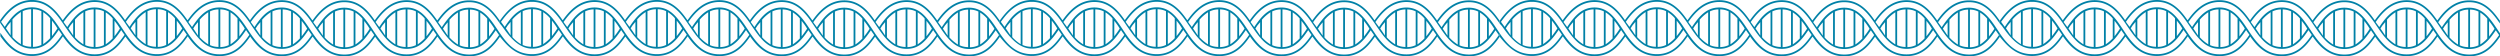 <svg xmlns="http://www.w3.org/2000/svg" width="965.316" height="21.757" viewBox="0 0 965.316 21.757">
  <g id="Grupo_678" data-name="Grupo 678" transform="translate(-17403 11661)">
    <path id="Trazado_24490" data-name="Trazado 24490" d="M32.6,116.93l.189.284-.2.278c-2.456,3.494-5.558,7.22-11.315,7.22-6.168,0-9.6-3.781-12.505-8.03v1.309c2.923,3.676,6.516,7.422,12.448,7.422,5.77,0,9.061-3.551,11.519-7.024l.4-.559.422.617c2.38,3.273,5.873,7.03,11.806,7.03,5.77,0,9.061-3.551,11.519-7.025l.382-.54.343.471c2.38,3.273,5.873,7.03,11.806,7.03,5.77,0,9.061-3.551,11.519-7.024l.395-.559.422.617c2.38,3.273,5.873,7.03,11.805,7.03,5.77,0,9.061-3.551,11.519-7.025l.392-.554.376.567c2.38,3.272,5.873,7.029,11.806,7.029,5.77,0,9.061-3.551,11.519-7.024l.4-.558.422.616c2.38,3.273,5.873,7.03,11.805,7.03,5.77,0,9.061-3.551,11.519-7.024l.383-.541.343.472c2.38,3.272,5.873,7.029,11.805,7.029,5.77,0,9.061-3.551,11.519-7.024l.395-.558.422.616c2.38,3.273,5.873,7.03,11.806,7.03,5.77,0,9.061-3.551,11.519-7.024l.4-.559-.014-1.3c-.3-.438-.589-.878-.88-1.316-2.932-4.415-5.7-8.586-11.02-8.586-4.5,0-7.312,2.783-10.158,6.961l-.4.59-.415-.581c-.139-.195-.264-.362-.389-.529s-.259-.345-.4-.545l-.208-.291.21-.29c2.505-3.465,6.106-7.441,11.764-7.441,5.71,0,8.944,3.979,11.859,8.225l-.011-1.071-.386-.548c-2.547-3.612-5.9-7.306-11.462-7.306-5.849,0-9.473,3.909-11.977,7.314l-.333.453-.37-.525c-2.547-3.612-5.9-7.3-11.462-7.3-5.848,0-9.472,3.908-11.976,7.313l-.333.452-.279-.4c-2.546-3.612-5.9-7.306-11.462-7.306-5.848,0-9.472,3.909-11.976,7.314l-.333.453-.37-.525c-2.547-3.612-5.9-7.3-11.462-7.3-5.849,0-9.473,3.908-11.977,7.313l-.325.442-.329-.467c-2.547-3.613-5.9-7.306-11.462-7.306-5.848,0-9.472,3.909-11.976,7.314l-.333.453-.371-.525c-2.546-3.613-5.9-7.306-11.461-7.306-5.849,0-9.473,3.909-11.977,7.314l-.332.452-.279-.4c-2.547-3.613-5.9-7.306-11.462-7.306-5.849,0-9.473,3.909-11.977,7.314l-.333.453-.37-.525c-2.547-3.613-5.9-7.306-11.462-7.306-5.848,0-9.543,3.952-12.511,8.042v1c.333.474.7.743,1.029,1.22,2.379,3.3,6,8.525,11.539,8.525,4.4,0,7.015-2.534,9.819-6.622l.416-.608.409.613c.109.163.218.313.327.462S32.48,116.754,32.6,116.93Zm-3.682-5.174.9,1.195a18.706,18.706,0,0,1,1.046,1.568l.162.271-.175.262c-.336.5-.684,1.027-1.033,1.492l-.9,1.2Zm-3.391-3.271.791.575a11.555,11.555,0,0,1,1.773,1.652l.128.142v7.689l-.146.145a14.753,14.753,0,0,1-1.755,1.577l-.791.575Zm-3.956-1.137.531.035a7.438,7.438,0,0,1,2.419.6l.307.128v13.041l-.307.128a7.436,7.436,0,0,1-2.419.6l-.531.036Zm-3.957.766.307-.128a7.945,7.945,0,0,1,2.417-.6l.533-.037v14.521l-.533-.038a7.842,7.842,0,0,1-2.417-.546l-.307-.128ZM13.655,111.3l.133-.144A16.219,16.219,0,0,1,16.124,109l.788-.563v12.449l-.788-.563a15.53,15.53,0,0,1-2.337-2.045l-.132-.144Zm-2.531,3.417.184-.276c.062-.092.123-.188.186-.287a7.913,7.913,0,0,1,.581-.83l.881-1.056v5.167l-.913-1.368c-.111-.167-.237-.348-.362-.529s-.258-.373-.373-.545Zm170.59,2.864-.912-1.369c-.112-.167-.237-.348-.363-.529s-.257-.372-.372-.544l-.184-.277.184-.276c.061-.092.123-.188.185-.286a7.867,7.867,0,0,1,.582-.83l.88-1.057Zm3.957,3.449-.788-.563a15.426,15.426,0,0,1-2.337-2.045l-.132-.143v-6.834l.133-.143a16.115,16.115,0,0,1,2.336-2.158l.788-.562Zm3.956.98-.534-.038a7.835,7.835,0,0,1-2.416-.546l-.307-.128V108.259l.307-.128a7.918,7.918,0,0,1,2.417-.6l.533-.038Zm3.956-.712-.306.128a7.436,7.436,0,0,1-2.419.6l-.532.036V107.493l.532.036a7.436,7.436,0,0,1,2.419.6l.306.128Zm3.392-2.612-.146.146a14.823,14.823,0,0,1-1.755,1.576l-.791.575V108.63l.791.575a11.554,11.554,0,0,1,1.773,1.652l.128.142Zm2.8-3.753-.175.262c-.337.505-.685,1.027-1.034,1.492l-.9,1.2V111.9l.9,1.195a18.226,18.226,0,0,1,1.046,1.568Zm-22.055,1.655v0q-.438-.65-.868-1.3c-2.932-4.415-5.7-8.586-11.021-8.586-4.5,0-7.312,2.783-10.157,6.961l-.4.59-.415-.581c-.139-.195-.265-.362-.39-.529s-.258-.344-.4-.545l-.208-.291.21-.29c2.505-3.465,6.106-7.441,11.764-7.441s8.884,3.907,11.778,8.108v0c.333.474.679,1.009,1.006,1.485,3.024,4.4,5.881,8.554,11.414,8.554,4.395,0,7.016-2.534,9.819-6.622l.417-.608.409.613c.108.163.218.313.326.463s.235.322.352.5l.189.284-.2.279c-2.456,3.493-5.559,7.219-11.316,7.219C183.866,124.857,180.627,120.838,177.724,116.59Zm-21.8-2.066c.062-.092.123-.188.186-.286a7.811,7.811,0,0,1,.581-.83l.881-1.057v5.168l-.913-1.369c-.111-.167-.237-.348-.362-.529s-.258-.372-.372-.544l-.185-.277Zm2.48-3.284a16.225,16.225,0,0,1,2.336-2.158l.788-.562v12.448l-.788-.563a15.474,15.474,0,0,1-2.337-2.045l-.132-.143v-6.834Zm4.13-3.173a7.948,7.948,0,0,1,2.417-.6l.533-.038v14.521l-.533-.038a7.813,7.813,0,0,1-2.417-.546l-.306-.128V108.195Zm4.181-.6a7.436,7.436,0,0,1,2.419.6l.307.128v13.041l-.307.128a7.436,7.436,0,0,1-2.419.6l-.531.036V107.429Zm4.216,1.676a11.471,11.471,0,0,1,1.773,1.653l.128.141v7.689l-.146.146a14.657,14.657,0,0,1-1.755,1.576l-.791.575V108.566Zm3.5,3.891a18.568,18.568,0,0,1,1.046,1.569l.162.27-.175.262c-.336.5-.684,1.027-1.033,1.492l-.9,1.2v-5.984Zm-20.743,3.641c-.3-.438-.589-.878-.88-1.316-2.932-4.415-5.7-8.586-11.021-8.586-4.5,0-7.311,2.783-10.157,6.961l-.4.59-.415-.581c-.139-.195-.264-.362-.39-.529s-.258-.345-.4-.545l-.208-.291.209-.29c2.505-3.465,6.106-7.441,11.764-7.441,5.69,0,8.92,3.951,11.827,8.179.29.423.582.876.866,1.289,3.024,4.4,5.88,8.554,11.414,8.554,4.4,0,7.015-2.534,9.819-6.622l.416-.608.409.613c.109.163.218.313.327.463s.234.322.351.5l.189.284-.2.279c-2.456,3.493-5.558,7.22-11.315,7.22-6.1,0-9.329-3.927-12.206-8.119Zm-21.81-2.085c.061-.092.122-.188.185-.286a7.707,7.707,0,0,1,.581-.83l.881-1.057v5.168l-.913-1.369c-.111-.167-.237-.348-.362-.529s-.258-.372-.372-.544l-.184-.277Zm2.479-3.284a16.176,16.176,0,0,1,2.337-2.158l.787-.562v12.448l-.787-.563a15.434,15.434,0,0,1-2.338-2.045l-.132-.143v-6.834Zm4.13-3.173a7.918,7.918,0,0,1,2.417-.6l.533-.038v14.521l-.533-.038a7.848,7.848,0,0,1-2.417-.546l-.306-.128V108.259Zm4.181-.6a7.436,7.436,0,0,1,2.419.6l.307.128V121.3l-.307.128a7.436,7.436,0,0,1-2.419.6l-.531.036V107.493Zm4.216,1.676a11.509,11.509,0,0,1,1.773,1.652l.128.142v7.689l-.146.146a14.744,14.744,0,0,1-1.755,1.576l-.791.575V108.63Zm3.5,3.891a18.46,18.46,0,0,1,1.046,1.568l.162.271-.175.262c-.336.505-.684,1.027-1.033,1.492l-.9,1.2V111.9Zm-20.846,3.494v0q-.438-.65-.869-1.3c-2.932-4.415-5.7-8.586-11.02-8.586-4.5,0-7.312,2.783-10.158,6.961l-.4.59-.415-.581c-.139-.195-.264-.362-.389-.529s-.259-.344-.4-.545l-.208-.291.21-.29c2.505-3.465,6.106-7.441,11.764-7.441s8.883,3.907,11.777,8.108v0c.334.474.679,1.009,1.007,1.485,3.024,4.4,5.88,8.554,11.414,8.554,4.4,0,7.015-2.534,9.819-6.622l.417-.608.408.613c.109.163.218.313.327.463s.234.322.352.5l.188.284-.2.279c-2.456,3.493-5.558,7.219-11.315,7.219C135.675,124.857,132.436,120.838,129.533,116.59Zm-21.8-2.066c.061-.092.123-.188.185-.286a7.824,7.824,0,0,1,.582-.83l.88-1.057v5.168l-.912-1.369c-.112-.167-.237-.348-.363-.529s-.257-.372-.372-.544l-.184-.277Zm2.48-3.284a16.172,16.172,0,0,1,2.336-2.158l.788-.562v12.448l-.788-.563a15.426,15.426,0,0,1-2.337-2.045l-.132-.143v-6.834Zm4.13-3.173a7.94,7.94,0,0,1,2.416-.6l.534-.038v14.521l-.534-.038a7.807,7.807,0,0,1-2.416-.546l-.307-.128V108.195Zm4.181-.6a7.436,7.436,0,0,1,2.419.6l.306.128v13.041l-.306.128a7.436,7.436,0,0,1-2.419.6l-.532.036V107.429Zm4.216,1.676a11.516,11.516,0,0,1,1.773,1.653l.127.141v7.689l-.145.146a14.735,14.735,0,0,1-1.755,1.576l-.791.575V108.566Zm3.5,3.891a18.1,18.1,0,0,1,1.046,1.569l.163.27-.175.262c-.337.5-.685,1.027-1.034,1.492l-.9,1.2v-5.984Zm-20.846,3.494v0c-.276-.413-.547-.844-.819-1.255-2.932-4.416-5.7-8.586-11.021-8.586-4.5,0-7.312,2.783-10.157,6.96l-.4.59-.415-.581c-.139-.195-.265-.361-.39-.528s-.258-.345-.4-.545l-.208-.292.21-.29c2.5-3.464,6.106-7.441,11.764-7.441,5.711,0,8.944,3.98,11.859,8.226h0c.295.433.585.9.876,1.325,3.024,4.4,5.881,8.554,11.414,8.554,4.4,0,7.016-2.534,9.819-6.622l.417-.608.409.613c.108.163.217.313.326.463s.235.322.352.5l.189.284-.2.279c-2.456,3.493-5.559,7.22-11.316,7.22C111.533,124.794,108.294,120.774,105.391,116.526Zm-21.75-2.019c.062-.092.123-.188.186-.287a7.912,7.912,0,0,1,.581-.83l.881-1.056V117.5l-.913-1.368c-.111-.167-.237-.348-.362-.529s-.258-.373-.372-.545l-.185-.276Zm2.48-3.285a16.218,16.218,0,0,1,2.336-2.157l.788-.563v12.449l-.788-.563a15.48,15.48,0,0,1-2.337-2.046l-.132-.143v-6.833Zm4.13-3.172a7.916,7.916,0,0,1,2.417-.6l.533-.038v14.522l-.533-.038a7.813,7.813,0,0,1-2.417-.547l-.306-.127V108.177Zm4.181-.6a7.439,7.439,0,0,1,2.419.6l.307.127v13.042l-.307.127a7.438,7.438,0,0,1-2.419.6l-.531.035V107.412Zm4.216,1.677a11.508,11.508,0,0,1,1.773,1.652l.128.142v7.688l-.146.146a14.753,14.753,0,0,1-1.755,1.577l-.791.575V108.549Zm3.5,3.891a18.7,18.7,0,0,1,1.046,1.568l.162.271-.175.262c-.336.505-.684,1.026-1.033,1.492l-.9,1.2V111.82ZM81.3,116.508v0q-.438-.648-.869-1.3c-2.932-4.415-5.7-8.586-11.02-8.586-4.5,0-7.312,2.783-10.158,6.96l-.4.59-.415-.581c-.139-.194-.264-.361-.389-.528s-.259-.345-.4-.545l-.208-.292.21-.29c2.505-3.464,6.106-7.44,11.764-7.44s8.883,3.906,11.777,8.107v0c.334.475.679,1.009,1.007,1.486,3.024,4.4,5.88,8.554,11.414,8.554,4.395,0,7.015-2.534,9.819-6.623l.416-.607.409.613c.109.163.218.313.327.462s.234.323.351.5l.189.283-.2.279c-2.456,3.493-5.558,7.22-11.315,7.22C87.44,124.776,84.2,120.757,81.3,116.508Zm-21.8-2.065c.061-.092.123-.188.185-.287a8.065,8.065,0,0,1,.581-.83l.881-1.056v5.167l-.912-1.368c-.112-.167-.237-.348-.363-.529s-.258-.373-.372-.545l-.184-.276Zm2.48-3.285A16.167,16.167,0,0,1,64.316,109l.787-.563v12.449l-.787-.563a15.432,15.432,0,0,1-2.337-2.045l-.132-.144V111.3Zm4.129-3.172a7.953,7.953,0,0,1,2.417-.6l.534-.037v14.521l-.534-.038a7.848,7.848,0,0,1-2.417-.546l-.306-.128V108.114Zm4.181-.6a7.444,7.444,0,0,1,2.42.6l.306.128v13.041l-.306.128a7.441,7.441,0,0,1-2.42.6l-.531.036V107.348Zm4.217,1.677a11.507,11.507,0,0,1,1.772,1.652l.128.142v7.689l-.146.145a14.823,14.823,0,0,1-1.754,1.577l-.791.575V108.485Zm3.5,3.891a18.228,18.228,0,0,1,1.046,1.568l.162.271-.174.262c-.337.5-.685,1.027-1.034,1.492l-.9,1.2v-5.984Zm-20.743,3.64c-.3-.437-.589-.877-.88-1.315-2.932-4.416-5.7-8.586-11.02-8.586-4.5,0-7.312,2.783-10.158,6.96l-.4.59-.415-.581c-.139-.195-.264-.361-.389-.528s-.259-.345-.4-.545l-.208-.292.21-.29c2.505-3.464,6.106-7.441,11.764-7.441,5.689,0,8.92,3.951,11.827,8.179.29.424.581.877.865,1.29,3.024,4.4,5.88,8.554,11.414,8.554,4.395,0,7.016-2.534,9.819-6.622l.417-.608.408.613c.109.163.218.313.327.462s.235.323.352.5l.189.284-.2.278c-2.456,3.494-5.559,7.22-11.316,7.22-6.1,0-9.329-3.926-12.206-8.118Zm-21.81-2.084c.061-.092.123-.188.185-.287a7.927,7.927,0,0,1,.582-.83l.88-1.056V117.5l-.912-1.368c-.112-.167-.237-.348-.363-.529s-.257-.373-.372-.545l-.184-.276Zm2.48-3.285a16.166,16.166,0,0,1,2.336-2.157l.788-.563v12.449l-.788-.563a15.431,15.431,0,0,1-2.337-2.046L37.8,118.2v-6.833Zm4.13-3.172a7.909,7.909,0,0,1,2.416-.6l.534-.038v14.522l-.534-.038a7.807,7.807,0,0,1-2.416-.547l-.307-.127V108.177Zm4.181-.6a7.439,7.439,0,0,1,2.419.6l.306.127v13.042l-.306.127a7.438,7.438,0,0,1-2.419.6l-.532.035V107.412Zm4.216,1.677a11.554,11.554,0,0,1,1.773,1.652l.127.142v7.688l-.145.146a14.831,14.831,0,0,1-1.755,1.577l-.791.575V108.549Zm3.5,3.891A18.226,18.226,0,0,1,55,114.583l.163.271-.175.262c-.337.505-.685,1.026-1.034,1.492l-.9,1.2V111.82Zm-21.714,2.2c-2.932-4.415-5.7-8.586-11.021-8.586-4.5,0-7.312,2.783-10.157,6.96l-.4.59-.415-.581c-.139-.194-.265-.361-.39-.528s-.258-.345-.4-.545l-.208-.292.21-.29c2.5-3.464,6.106-7.44,11.764-7.44S30.1,108.406,33,112.607v0c.333.475.679,1.009,1.006,1.486,3.024,4.4,5.881,8.554,11.414,8.554,4.4,0,7.016-2.534,9.819-6.623l.417-.607.409.613c.108.163.217.313.326.462s.235.323.352.5l.189.283-.2.279c-2.456,3.493-5.559,7.22-11.316,7.22-6.167,0-9.406-4.019-12.309-8.268v0Q32.669,115.862,32.239,115.212Z" transform="translate(17973.313 -11764.8)" fill="#0081a7"/>
    <path id="Trazado_24489" data-name="Trazado 24489" d="M32.6,116.93l.189.284-.2.278c-2.456,3.494-5.558,7.22-11.315,7.22-6.168,0-9.6-3.777-12.507-8.026V118c2.923,3.676,6.518,7.415,12.45,7.415,5.77,0,9.061-3.551,11.519-7.024l.4-.559.422.617c2.38,3.273,5.873,7.03,11.806,7.03,5.77,0,9.061-3.551,11.519-7.025l.382-.54.343.471c2.38,3.273,5.873,7.03,11.806,7.03,5.77,0,9.061-3.551,11.519-7.024l.395-.559.422.617c2.38,3.273,5.873,7.03,11.805,7.03,5.77,0,9.061-3.551,11.519-7.025l.392-.554.376.567c2.38,3.272,5.873,7.029,11.806,7.029,5.77,0,9.061-3.551,11.519-7.024l.4-.558.422.616c2.38,3.273,5.873,7.03,11.805,7.03,5.77,0,9.061-3.551,11.519-7.024l.383-.541.343.472c2.38,3.272,5.873,7.029,11.805,7.029,5.77,0,9.061-3.551,11.519-7.024l.395-.558.422.616c2.38,3.273,5.873,7.03,11.806,7.03,5.77,0,9.061-3.551,11.519-7.024l.4-.559-.014-1.3c-.3-.438-.589-.878-.88-1.316-2.932-4.415-5.7-8.586-11.02-8.586-4.5,0-7.312,2.783-10.158,6.961l-.4.59-.415-.581c-.139-.195-.264-.362-.389-.529s-.259-.345-.4-.545l-.208-.291.21-.29c2.505-3.465,6.106-7.441,11.764-7.441,5.71,0,8.944,3.979,11.859,8.225l-.011-1.071-.386-.548c-2.547-3.612-5.9-7.306-11.462-7.306-5.849,0-9.473,3.909-11.977,7.314l-.333.453-.37-.525c-2.547-3.612-5.9-7.3-11.462-7.3-5.848,0-9.472,3.908-11.976,7.313l-.333.452-.279-.4c-2.546-3.612-5.9-7.306-11.462-7.306-5.848,0-9.472,3.909-11.976,7.314l-.333.453-.37-.525c-2.547-3.612-5.9-7.3-11.462-7.3-5.849,0-9.473,3.908-11.977,7.313l-.325.442-.329-.467c-2.547-3.613-5.9-7.306-11.462-7.306-5.848,0-9.472,3.909-11.976,7.314l-.333.453-.371-.525c-2.546-3.613-5.9-7.306-11.461-7.306-5.849,0-9.473,3.909-11.977,7.314l-.332.452-.279-.4c-2.547-3.613-5.9-7.306-11.462-7.306-5.849,0-9.473,3.909-11.977,7.314l-.333.453-.37-.525c-2.547-3.613-5.9-7.306-11.462-7.306-5.848,0-9.547,3.93-12.515,8.02v.991c.333.474.705.772,1.033,1.249,2.379,3.3,6,8.525,11.539,8.525,4.4,0,7.015-2.534,9.819-6.622l.416-.608.409.613c.109.163.218.313.327.462S32.48,116.754,32.6,116.93Zm-3.682-5.174.9,1.195a18.706,18.706,0,0,1,1.046,1.568l.162.271-.175.262c-.336.5-.684,1.027-1.033,1.492l-.9,1.2Zm-3.391-3.271.791.575a11.555,11.555,0,0,1,1.773,1.652l.128.142v7.689l-.146.145a14.753,14.753,0,0,1-1.755,1.577l-.791.575Zm-3.956-1.137.531.035a7.438,7.438,0,0,1,2.419.6l.307.128v13.041l-.307.128a7.436,7.436,0,0,1-2.419.6l-.531.036Zm-3.957.766.307-.128a7.945,7.945,0,0,1,2.417-.6l.533-.037v14.521l-.533-.038a7.842,7.842,0,0,1-2.417-.546l-.307-.128ZM13.655,111.3l.133-.144A16.219,16.219,0,0,1,16.124,109l.788-.563v12.449l-.788-.563a15.53,15.53,0,0,1-2.337-2.045l-.132-.144Zm-2.531,3.417.184-.276c.062-.092.123-.188.186-.287a7.913,7.913,0,0,1,.581-.83l.881-1.056v5.167l-.913-1.368c-.111-.167-.237-.348-.362-.529s-.258-.373-.373-.545Zm170.59,2.864-.912-1.369c-.112-.167-.237-.348-.363-.529s-.257-.372-.372-.544l-.184-.277.184-.276c.061-.092.123-.188.185-.286a7.867,7.867,0,0,1,.582-.83l.88-1.057Zm3.957,3.449-.788-.563a15.426,15.426,0,0,1-2.337-2.045l-.132-.143v-6.834l.133-.143a16.115,16.115,0,0,1,2.336-2.158l.788-.562Zm3.956.98-.534-.038a7.835,7.835,0,0,1-2.416-.546l-.307-.128V108.259l.307-.128a7.918,7.918,0,0,1,2.417-.6l.533-.038Zm3.956-.712-.306.128a7.436,7.436,0,0,1-2.419.6l-.532.036V107.493l.532.036a7.436,7.436,0,0,1,2.419.6l.306.128Zm3.392-2.612-.146.146a14.823,14.823,0,0,1-1.755,1.576l-.791.575V108.63l.791.575a11.554,11.554,0,0,1,1.773,1.652l.128.142Zm2.8-3.753-.175.262c-.337.505-.685,1.027-1.034,1.492l-.9,1.2V111.9l.9,1.195a18.226,18.226,0,0,1,1.046,1.568Zm-22.055,1.655v0q-.438-.65-.868-1.3c-2.932-4.415-5.7-8.586-11.021-8.586-4.5,0-7.312,2.783-10.157,6.961l-.4.59-.415-.581c-.139-.195-.265-.362-.39-.529s-.258-.344-.4-.545l-.208-.291.21-.29c2.505-3.465,6.106-7.441,11.764-7.441s8.884,3.907,11.778,8.108v0c.333.474.679,1.009,1.006,1.485,3.024,4.4,5.881,8.554,11.414,8.554,4.395,0,7.016-2.534,9.819-6.622l.417-.608.409.613c.108.163.218.313.326.463s.235.322.352.5l.189.284-.2.279c-2.456,3.493-5.559,7.219-11.316,7.219C183.866,124.857,180.627,120.838,177.724,116.59Zm-21.8-2.066c.062-.092.123-.188.186-.286a7.811,7.811,0,0,1,.581-.83l.881-1.057v5.168l-.913-1.369c-.111-.167-.237-.348-.362-.529s-.258-.372-.372-.544l-.185-.277Zm2.48-3.284a16.225,16.225,0,0,1,2.336-2.158l.788-.562v12.448l-.788-.563a15.474,15.474,0,0,1-2.337-2.045l-.132-.143v-6.834Zm4.13-3.173a7.948,7.948,0,0,1,2.417-.6l.533-.038v14.521l-.533-.038a7.813,7.813,0,0,1-2.417-.546l-.306-.128V108.195Zm4.181-.6a7.436,7.436,0,0,1,2.419.6l.307.128v13.041l-.307.128a7.436,7.436,0,0,1-2.419.6l-.531.036V107.429Zm4.216,1.676a11.471,11.471,0,0,1,1.773,1.653l.128.141v7.689l-.146.146a14.657,14.657,0,0,1-1.755,1.576l-.791.575V108.566Zm3.5,3.891a18.568,18.568,0,0,1,1.046,1.569l.162.27-.175.262c-.336.5-.684,1.027-1.033,1.492l-.9,1.2v-5.984Zm-20.743,3.641c-.3-.438-.589-.878-.88-1.316-2.932-4.415-5.7-8.586-11.021-8.586-4.5,0-7.311,2.783-10.157,6.961l-.4.59-.415-.581c-.139-.195-.264-.362-.39-.529s-.258-.345-.4-.545l-.208-.291.209-.29c2.505-3.465,6.106-7.441,11.764-7.441,5.69,0,8.92,3.951,11.827,8.179.29.423.582.876.866,1.289,3.024,4.4,5.88,8.554,11.414,8.554,4.4,0,7.015-2.534,9.819-6.622l.416-.608.409.613c.109.163.218.313.327.463s.234.322.351.5l.189.284-.2.279c-2.456,3.493-5.558,7.22-11.315,7.22-6.1,0-9.329-3.927-12.206-8.119Zm-21.81-2.085c.061-.092.122-.188.185-.286a7.707,7.707,0,0,1,.581-.83l.881-1.057v5.168l-.913-1.369c-.111-.167-.237-.348-.362-.529s-.258-.372-.372-.544l-.184-.277Zm2.479-3.284a16.176,16.176,0,0,1,2.337-2.158l.787-.562v12.448l-.787-.563a15.434,15.434,0,0,1-2.338-2.045l-.132-.143v-6.834Zm4.13-3.173a7.918,7.918,0,0,1,2.417-.6l.533-.038v14.521l-.533-.038a7.848,7.848,0,0,1-2.417-.546l-.306-.128V108.259Zm4.181-.6a7.436,7.436,0,0,1,2.419.6l.307.128V121.3l-.307.128a7.436,7.436,0,0,1-2.419.6l-.531.036V107.493Zm4.216,1.676a11.509,11.509,0,0,1,1.773,1.652l.128.142v7.689l-.146.146a14.744,14.744,0,0,1-1.755,1.576l-.791.575V108.63Zm3.5,3.891a18.46,18.46,0,0,1,1.046,1.568l.162.271-.175.262c-.336.505-.684,1.027-1.033,1.492l-.9,1.2V111.9Zm-20.846,3.494v0q-.438-.65-.869-1.3c-2.932-4.415-5.7-8.586-11.02-8.586-4.5,0-7.312,2.783-10.158,6.961l-.4.59-.415-.581c-.139-.195-.264-.362-.389-.529s-.259-.344-.4-.545l-.208-.291.21-.29c2.505-3.465,6.106-7.441,11.764-7.441s8.883,3.907,11.777,8.108v0c.334.474.679,1.009,1.007,1.485,3.024,4.4,5.88,8.554,11.414,8.554,4.4,0,7.015-2.534,9.819-6.622l.417-.608.408.613c.109.163.218.313.327.463s.234.322.352.5l.188.284-.2.279c-2.456,3.493-5.558,7.219-11.315,7.219C135.675,124.857,132.436,120.838,129.533,116.59Zm-21.8-2.066c.061-.092.123-.188.185-.286a7.824,7.824,0,0,1,.582-.83l.88-1.057v5.168l-.912-1.369c-.112-.167-.237-.348-.363-.529s-.257-.372-.372-.544l-.184-.277Zm2.48-3.284a16.172,16.172,0,0,1,2.336-2.158l.788-.562v12.448l-.788-.563a15.426,15.426,0,0,1-2.337-2.045l-.132-.143v-6.834Zm4.13-3.173a7.94,7.94,0,0,1,2.416-.6l.534-.038v14.521l-.534-.038a7.807,7.807,0,0,1-2.416-.546l-.307-.128V108.195Zm4.181-.6a7.436,7.436,0,0,1,2.419.6l.306.128v13.041l-.306.128a7.436,7.436,0,0,1-2.419.6l-.532.036V107.429Zm4.216,1.676a11.516,11.516,0,0,1,1.773,1.653l.127.141v7.689l-.145.146a14.735,14.735,0,0,1-1.755,1.576l-.791.575V108.566Zm3.5,3.891a18.1,18.1,0,0,1,1.046,1.569l.163.27-.175.262c-.337.5-.685,1.027-1.034,1.492l-.9,1.2v-5.984Zm-20.846,3.494v0c-.276-.413-.547-.844-.819-1.255-2.932-4.416-5.7-8.586-11.021-8.586-4.5,0-7.312,2.783-10.157,6.96l-.4.59-.415-.581c-.139-.195-.265-.361-.39-.528s-.258-.345-.4-.545l-.208-.292.21-.29c2.5-3.464,6.106-7.441,11.764-7.441,5.711,0,8.944,3.98,11.859,8.226h0c.295.433.585.9.876,1.325,3.024,4.4,5.881,8.554,11.414,8.554,4.4,0,7.016-2.534,9.819-6.622l.417-.608.409.613c.108.163.217.313.326.463s.235.322.352.5l.189.284-.2.279c-2.456,3.493-5.559,7.22-11.316,7.22C111.533,124.794,108.294,120.774,105.391,116.526Zm-21.75-2.019c.062-.092.123-.188.186-.287a7.912,7.912,0,0,1,.581-.83l.881-1.056V117.5l-.913-1.368c-.111-.167-.237-.348-.362-.529s-.258-.373-.372-.545l-.185-.276Zm2.48-3.285a16.218,16.218,0,0,1,2.336-2.157l.788-.563v12.449l-.788-.563a15.48,15.48,0,0,1-2.337-2.046l-.132-.143v-6.833Zm4.13-3.172a7.916,7.916,0,0,1,2.417-.6l.533-.038v14.522l-.533-.038a7.813,7.813,0,0,1-2.417-.547l-.306-.127V108.177Zm4.181-.6a7.439,7.439,0,0,1,2.419.6l.307.127v13.042l-.307.127a7.438,7.438,0,0,1-2.419.6l-.531.035V107.412Zm4.216,1.677a11.508,11.508,0,0,1,1.773,1.652l.128.142v7.688l-.146.146a14.753,14.753,0,0,1-1.755,1.577l-.791.575V108.549Zm3.5,3.891a18.7,18.7,0,0,1,1.046,1.568l.162.271-.175.262c-.336.505-.684,1.026-1.033,1.492l-.9,1.2V111.82ZM81.3,116.508v0q-.438-.648-.869-1.3c-2.932-4.415-5.7-8.586-11.02-8.586-4.5,0-7.312,2.783-10.158,6.96l-.4.59-.415-.581c-.139-.194-.264-.361-.389-.528s-.259-.345-.4-.545l-.208-.292.21-.29c2.505-3.464,6.106-7.44,11.764-7.44s8.883,3.906,11.777,8.107v0c.334.475.679,1.009,1.007,1.486,3.024,4.4,5.88,8.554,11.414,8.554,4.395,0,7.015-2.534,9.819-6.623l.416-.607.409.613c.109.163.218.313.327.462s.234.323.351.5l.189.283-.2.279c-2.456,3.493-5.558,7.22-11.315,7.22C87.44,124.776,84.2,120.757,81.3,116.508Zm-21.8-2.065c.061-.092.123-.188.185-.287a8.065,8.065,0,0,1,.581-.83l.881-1.056v5.167l-.912-1.368c-.112-.167-.237-.348-.363-.529s-.258-.373-.372-.545l-.184-.276Zm2.48-3.285A16.167,16.167,0,0,1,64.316,109l.787-.563v12.449l-.787-.563a15.432,15.432,0,0,1-2.337-2.045l-.132-.144V111.3Zm4.129-3.172a7.953,7.953,0,0,1,2.417-.6l.534-.037v14.521l-.534-.038a7.848,7.848,0,0,1-2.417-.546l-.306-.128V108.114Zm4.181-.6a7.444,7.444,0,0,1,2.42.6l.306.128v13.041l-.306.128a7.441,7.441,0,0,1-2.42.6l-.531.036V107.348Zm4.217,1.677a11.507,11.507,0,0,1,1.772,1.652l.128.142v7.689l-.146.145a14.823,14.823,0,0,1-1.754,1.577l-.791.575V108.485Zm3.5,3.891a18.228,18.228,0,0,1,1.046,1.568l.162.271-.174.262c-.337.5-.685,1.027-1.034,1.492l-.9,1.2v-5.984Zm-20.743,3.64c-.3-.437-.589-.877-.88-1.315-2.932-4.416-5.7-8.586-11.02-8.586-4.5,0-7.312,2.783-10.158,6.96l-.4.59-.415-.581c-.139-.195-.264-.361-.389-.528s-.259-.345-.4-.545l-.208-.292.21-.29c2.505-3.464,6.106-7.441,11.764-7.441,5.689,0,8.92,3.951,11.827,8.179.29.424.581.877.865,1.29,3.024,4.4,5.88,8.554,11.414,8.554,4.395,0,7.016-2.534,9.819-6.622l.417-.608.408.613c.109.163.218.313.327.462s.235.323.352.5l.189.284-.2.278c-2.456,3.494-5.559,7.22-11.316,7.22-6.1,0-9.329-3.926-12.206-8.118Zm-21.81-2.084c.061-.092.123-.188.185-.287a7.927,7.927,0,0,1,.582-.83l.88-1.056V117.5l-.912-1.368c-.112-.167-.237-.348-.363-.529s-.257-.373-.372-.545l-.184-.276Zm2.48-3.285a16.166,16.166,0,0,1,2.336-2.157l.788-.563v12.449l-.788-.563a15.431,15.431,0,0,1-2.337-2.046L37.8,118.2v-6.833Zm4.13-3.172a7.909,7.909,0,0,1,2.416-.6l.534-.038v14.522l-.534-.038a7.807,7.807,0,0,1-2.416-.547l-.307-.127V108.177Zm4.181-.6a7.439,7.439,0,0,1,2.419.6l.306.127v13.042l-.306.127a7.438,7.438,0,0,1-2.419.6l-.532.035V107.412Zm4.216,1.677a11.554,11.554,0,0,1,1.773,1.652l.127.142v7.688l-.145.146a14.831,14.831,0,0,1-1.755,1.577l-.791.575V108.549Zm3.5,3.891A18.226,18.226,0,0,1,55,114.583l.163.271-.175.262c-.337.505-.685,1.026-1.034,1.492l-.9,1.2V111.82Zm-21.714,2.2c-2.932-4.415-5.7-8.586-11.021-8.586-4.5,0-7.312,2.783-10.157,6.96l-.4.59-.415-.581c-.139-.194-.265-.361-.39-.528s-.258-.345-.4-.545l-.208-.292.21-.29c2.5-3.464,6.106-7.44,11.764-7.44S30.1,108.406,33,112.607v0c.333.475.679,1.009,1.006,1.486,3.024,4.4,5.881,8.554,11.414,8.554,4.4,0,7.016-2.534,9.819-6.623l.417-.607.409.613c.108.163.217.313.326.462s.235.323.352.5l.189.283-.2.279c-2.456,3.493-5.559,7.22-11.316,7.22-6.167,0-9.406-4.019-12.309-8.268v0Q32.669,115.862,32.239,115.212Z" transform="translate(18166.426 -11764.8)" fill="#0081a7"/>
    <path id="Trazado_24482" data-name="Trazado 24482" d="M32.6,116.93l.189.284-.2.278c-2.456,3.494-5.558,7.22-11.315,7.22-6.168,0-9.406-4.019-12.31-8.268L9,117.85l.013-.017.4.549c2.38,3.273,5.873,7.03,11.805,7.03,5.77,0,9.061-3.551,11.519-7.024l.4-.559.422.617c2.38,3.273,5.873,7.03,11.806,7.03,5.77,0,9.061-3.551,11.519-7.025l.382-.54.343.471c2.38,3.273,5.873,7.03,11.806,7.03,5.77,0,9.061-3.551,11.519-7.024l.395-.559.422.617c2.38,3.273,5.873,7.03,11.805,7.03,5.77,0,9.061-3.551,11.519-7.025l.392-.554.376.567c2.38,3.272,5.873,7.029,11.806,7.029,5.77,0,9.061-3.551,11.519-7.024l.4-.558.422.616c2.38,3.273,5.873,7.03,11.805,7.03,5.77,0,9.061-3.551,11.519-7.024l.383-.541.343.472c2.38,3.272,5.873,7.029,11.805,7.029,5.77,0,9.061-3.551,11.519-7.024l.395-.558.422.616c2.38,3.273,5.873,7.03,11.806,7.03,5.77,0,9.061-3.551,11.519-7.024l.4-.559-.014-1.3c-.3-.438-.589-.878-.88-1.316-2.932-4.415-5.7-8.586-11.02-8.586-4.5,0-7.312,2.783-10.158,6.961l-.4.59-.415-.581c-.139-.195-.264-.362-.389-.529s-.259-.345-.4-.545l-.208-.291.21-.29c2.505-3.465,6.106-7.441,11.764-7.441,5.71,0,8.944,3.979,11.859,8.225l-.011-1.071-.386-.548c-2.547-3.612-5.9-7.306-11.462-7.306-5.849,0-9.473,3.909-11.977,7.314l-.333.453-.37-.525c-2.547-3.612-5.9-7.3-11.462-7.3-5.848,0-9.472,3.908-11.976,7.313l-.333.452-.279-.4c-2.546-3.612-5.9-7.306-11.462-7.306-5.848,0-9.472,3.909-11.976,7.314l-.333.453-.37-.525c-2.547-3.612-5.9-7.3-11.462-7.3-5.849,0-9.473,3.908-11.977,7.313l-.325.442-.329-.467c-2.547-3.613-5.9-7.306-11.462-7.306-5.848,0-9.472,3.909-11.976,7.314l-.333.453-.371-.525c-2.546-3.613-5.9-7.306-11.461-7.306-5.849,0-9.473,3.909-11.977,7.314l-.332.452-.279-.4c-2.547-3.613-5.9-7.306-11.462-7.306-5.849,0-9.473,3.909-11.977,7.314l-.333.453-.37-.525c-2.547-3.613-5.9-7.306-11.462-7.306-5.848,0-9.473,3.909-11.976,7.314l-.4.538.024.952q.5.711.991,1.428c3.024,4.4,5.88,8.554,11.414,8.554,4.4,0,7.015-2.534,9.819-6.622l.416-.608.409.613c.109.163.218.313.327.462S32.48,116.754,32.6,116.93Zm-3.682-5.174.9,1.195a18.706,18.706,0,0,1,1.046,1.568l.162.271-.175.262c-.336.5-.684,1.027-1.033,1.492l-.9,1.2Zm-3.391-3.271.791.575a11.555,11.555,0,0,1,1.773,1.652l.128.142v7.689l-.146.145a14.753,14.753,0,0,1-1.755,1.577l-.791.575Zm-3.956-1.137.531.035a7.438,7.438,0,0,1,2.419.6l.307.128v13.041l-.307.128a7.436,7.436,0,0,1-2.419.6l-.531.036Zm-3.957.766.307-.128a7.945,7.945,0,0,1,2.417-.6l.533-.037v14.521l-.533-.038a7.842,7.842,0,0,1-2.417-.546l-.307-.128ZM13.655,111.3l.133-.144A16.219,16.219,0,0,1,16.124,109l.788-.563v12.449l-.788-.563a15.53,15.53,0,0,1-2.337-2.045l-.132-.144Zm-2.531,3.417.184-.276c.062-.092.123-.188.186-.287a7.913,7.913,0,0,1,.581-.83l.881-1.056v5.167l-.913-1.368c-.111-.167-.237-.348-.362-.529s-.258-.373-.373-.545Zm170.59,2.864-.912-1.369c-.112-.167-.237-.348-.363-.529s-.257-.372-.372-.544l-.184-.277.184-.276c.061-.092.123-.188.185-.286a7.867,7.867,0,0,1,.582-.83l.88-1.057Zm3.957,3.449-.788-.563a15.426,15.426,0,0,1-2.337-2.045l-.132-.143v-6.834l.133-.143a16.115,16.115,0,0,1,2.336-2.158l.788-.562Zm3.956.98-.534-.038a7.835,7.835,0,0,1-2.416-.546l-.307-.128V108.259l.307-.128a7.918,7.918,0,0,1,2.417-.6l.533-.038Zm3.956-.712-.306.128a7.436,7.436,0,0,1-2.419.6l-.532.036V107.493l.532.036a7.436,7.436,0,0,1,2.419.6l.306.128Zm3.392-2.612-.146.146a14.823,14.823,0,0,1-1.755,1.576l-.791.575V108.63l.791.575a11.554,11.554,0,0,1,1.773,1.652l.128.142Zm2.8-3.753-.175.262c-.337.505-.685,1.027-1.034,1.492l-.9,1.2V111.9l.9,1.195a18.226,18.226,0,0,1,1.046,1.568Zm-22.055,1.655v0q-.438-.65-.868-1.3c-2.932-4.415-5.7-8.586-11.021-8.586-4.5,0-7.312,2.783-10.157,6.961l-.4.59-.415-.581c-.139-.195-.265-.362-.39-.529s-.258-.344-.4-.545l-.208-.291.21-.29c2.505-3.465,6.106-7.441,11.764-7.441s8.884,3.907,11.778,8.108v0c.333.474.679,1.009,1.006,1.485,3.024,4.4,5.881,8.554,11.414,8.554,4.395,0,7.016-2.534,9.819-6.622l.417-.608.409.613c.108.163.218.313.326.463s.235.322.352.5l.189.284-.2.279c-2.456,3.493-5.559,7.219-11.316,7.219C183.866,124.857,180.627,120.838,177.724,116.59Zm-21.8-2.066c.062-.092.123-.188.186-.286a7.811,7.811,0,0,1,.581-.83l.881-1.057v5.168l-.913-1.369c-.111-.167-.237-.348-.362-.529s-.258-.372-.372-.544l-.185-.277Zm2.48-3.284a16.225,16.225,0,0,1,2.336-2.158l.788-.562v12.448l-.788-.563a15.474,15.474,0,0,1-2.337-2.045l-.132-.143v-6.834Zm4.13-3.173a7.948,7.948,0,0,1,2.417-.6l.533-.038v14.521l-.533-.038a7.813,7.813,0,0,1-2.417-.546l-.306-.128V108.195Zm4.181-.6a7.436,7.436,0,0,1,2.419.6l.307.128v13.041l-.307.128a7.436,7.436,0,0,1-2.419.6l-.531.036V107.429Zm4.216,1.676a11.471,11.471,0,0,1,1.773,1.653l.128.141v7.689l-.146.146a14.657,14.657,0,0,1-1.755,1.576l-.791.575V108.566Zm3.5,3.891a18.568,18.568,0,0,1,1.046,1.569l.162.27-.175.262c-.336.5-.684,1.027-1.033,1.492l-.9,1.2v-5.984Zm-20.743,3.641c-.3-.438-.589-.878-.88-1.316-2.932-4.415-5.7-8.586-11.021-8.586-4.5,0-7.311,2.783-10.157,6.961l-.4.59-.415-.581c-.139-.195-.264-.362-.39-.529s-.258-.345-.4-.545l-.208-.291.209-.29c2.505-3.465,6.106-7.441,11.764-7.441,5.69,0,8.92,3.951,11.827,8.179.29.423.582.876.866,1.289,3.024,4.4,5.88,8.554,11.414,8.554,4.4,0,7.015-2.534,9.819-6.622l.416-.608.409.613c.109.163.218.313.327.463s.234.322.351.5l.189.284-.2.279c-2.456,3.493-5.558,7.22-11.315,7.22-6.1,0-9.329-3.927-12.206-8.119Zm-21.81-2.085c.061-.092.122-.188.185-.286a7.707,7.707,0,0,1,.581-.83l.881-1.057v5.168l-.913-1.369c-.111-.167-.237-.348-.362-.529s-.258-.372-.372-.544l-.184-.277Zm2.479-3.284a16.176,16.176,0,0,1,2.337-2.158l.787-.562v12.448l-.787-.563a15.434,15.434,0,0,1-2.338-2.045l-.132-.143v-6.834Zm4.13-3.173a7.918,7.918,0,0,1,2.417-.6l.533-.038v14.521l-.533-.038a7.848,7.848,0,0,1-2.417-.546l-.306-.128V108.259Zm4.181-.6a7.436,7.436,0,0,1,2.419.6l.307.128V121.3l-.307.128a7.436,7.436,0,0,1-2.419.6l-.531.036V107.493Zm4.216,1.676a11.509,11.509,0,0,1,1.773,1.652l.128.142v7.689l-.146.146a14.744,14.744,0,0,1-1.755,1.576l-.791.575V108.63Zm3.5,3.891a18.46,18.46,0,0,1,1.046,1.568l.162.271-.175.262c-.336.505-.684,1.027-1.033,1.492l-.9,1.2V111.9Zm-20.846,3.494v0q-.438-.65-.869-1.3c-2.932-4.415-5.7-8.586-11.02-8.586-4.5,0-7.312,2.783-10.158,6.961l-.4.59-.415-.581c-.139-.195-.264-.362-.389-.529s-.259-.344-.4-.545l-.208-.291.21-.29c2.505-3.465,6.106-7.441,11.764-7.441s8.883,3.907,11.777,8.108v0c.334.474.679,1.009,1.007,1.485,3.024,4.4,5.88,8.554,11.414,8.554,4.4,0,7.015-2.534,9.819-6.622l.417-.608.408.613c.109.163.218.313.327.463s.234.322.352.5l.188.284-.2.279c-2.456,3.493-5.558,7.219-11.315,7.219C135.675,124.857,132.436,120.838,129.533,116.59Zm-21.8-2.066c.061-.092.123-.188.185-.286a7.824,7.824,0,0,1,.582-.83l.88-1.057v5.168l-.912-1.369c-.112-.167-.237-.348-.363-.529s-.257-.372-.372-.544l-.184-.277Zm2.48-3.284a16.172,16.172,0,0,1,2.336-2.158l.788-.562v12.448l-.788-.563a15.426,15.426,0,0,1-2.337-2.045l-.132-.143v-6.834Zm4.13-3.173a7.94,7.94,0,0,1,2.416-.6l.534-.038v14.521l-.534-.038a7.807,7.807,0,0,1-2.416-.546l-.307-.128V108.195Zm4.181-.6a7.436,7.436,0,0,1,2.419.6l.306.128v13.041l-.306.128a7.436,7.436,0,0,1-2.419.6l-.532.036V107.429Zm4.216,1.676a11.516,11.516,0,0,1,1.773,1.653l.127.141v7.689l-.145.146a14.735,14.735,0,0,1-1.755,1.576l-.791.575V108.566Zm3.5,3.891a18.1,18.1,0,0,1,1.046,1.569l.163.27-.175.262c-.337.5-.685,1.027-1.034,1.492l-.9,1.2v-5.984Zm-20.846,3.494v0c-.276-.413-.547-.844-.819-1.255-2.932-4.416-5.7-8.586-11.021-8.586-4.5,0-7.312,2.783-10.157,6.96l-.4.59-.415-.581c-.139-.195-.265-.361-.39-.528s-.258-.345-.4-.545l-.208-.292.21-.29c2.5-3.464,6.106-7.441,11.764-7.441,5.711,0,8.944,3.98,11.859,8.226h0c.295.433.585.9.876,1.325,3.024,4.4,5.881,8.554,11.414,8.554,4.4,0,7.016-2.534,9.819-6.622l.417-.608.409.613c.108.163.217.313.326.463s.235.322.352.5l.189.284-.2.279c-2.456,3.493-5.559,7.22-11.316,7.22C111.533,124.794,108.294,120.774,105.391,116.526Zm-21.75-2.019c.062-.092.123-.188.186-.287a7.912,7.912,0,0,1,.581-.83l.881-1.056V117.5l-.913-1.368c-.111-.167-.237-.348-.362-.529s-.258-.373-.372-.545l-.185-.276Zm2.48-3.285a16.218,16.218,0,0,1,2.336-2.157l.788-.563v12.449l-.788-.563a15.48,15.48,0,0,1-2.337-2.046l-.132-.143v-6.833Zm4.13-3.172a7.916,7.916,0,0,1,2.417-.6l.533-.038v14.522l-.533-.038a7.813,7.813,0,0,1-2.417-.547l-.306-.127V108.177Zm4.181-.6a7.439,7.439,0,0,1,2.419.6l.307.127v13.042l-.307.127a7.438,7.438,0,0,1-2.419.6l-.531.035V107.412Zm4.216,1.677a11.508,11.508,0,0,1,1.773,1.652l.128.142v7.688l-.146.146a14.753,14.753,0,0,1-1.755,1.577l-.791.575V108.549Zm3.5,3.891a18.7,18.7,0,0,1,1.046,1.568l.162.271-.175.262c-.336.505-.684,1.026-1.033,1.492l-.9,1.2V111.82ZM81.3,116.508v0q-.438-.648-.869-1.3c-2.932-4.415-5.7-8.586-11.02-8.586-4.5,0-7.312,2.783-10.158,6.96l-.4.59-.415-.581c-.139-.194-.264-.361-.389-.528s-.259-.345-.4-.545l-.208-.292.21-.29c2.505-3.464,6.106-7.44,11.764-7.44s8.883,3.906,11.777,8.107v0c.334.475.679,1.009,1.007,1.486,3.024,4.4,5.88,8.554,11.414,8.554,4.395,0,7.015-2.534,9.819-6.623l.416-.607.409.613c.109.163.218.313.327.462s.234.323.351.5l.189.283-.2.279c-2.456,3.493-5.558,7.22-11.315,7.22C87.44,124.776,84.2,120.757,81.3,116.508Zm-21.8-2.065c.061-.092.123-.188.185-.287a8.065,8.065,0,0,1,.581-.83l.881-1.056v5.167l-.912-1.368c-.112-.167-.237-.348-.363-.529s-.258-.373-.372-.545l-.184-.276Zm2.48-3.285A16.167,16.167,0,0,1,64.316,109l.787-.563v12.449l-.787-.563a15.432,15.432,0,0,1-2.337-2.045l-.132-.144V111.3Zm4.129-3.172a7.953,7.953,0,0,1,2.417-.6l.534-.037v14.521l-.534-.038a7.848,7.848,0,0,1-2.417-.546l-.306-.128V108.114Zm4.181-.6a7.444,7.444,0,0,1,2.42.6l.306.128v13.041l-.306.128a7.441,7.441,0,0,1-2.42.6l-.531.036V107.348Zm4.217,1.677a11.507,11.507,0,0,1,1.772,1.652l.128.142v7.689l-.146.145a14.823,14.823,0,0,1-1.754,1.577l-.791.575V108.485Zm3.5,3.891a18.228,18.228,0,0,1,1.046,1.568l.162.271-.174.262c-.337.5-.685,1.027-1.034,1.492l-.9,1.2v-5.984Zm-20.743,3.64c-.3-.437-.589-.877-.88-1.315-2.932-4.416-5.7-8.586-11.02-8.586-4.5,0-7.312,2.783-10.158,6.96l-.4.59-.415-.581c-.139-.195-.264-.361-.389-.528s-.259-.345-.4-.545l-.208-.292.21-.29c2.505-3.464,6.106-7.441,11.764-7.441,5.689,0,8.92,3.951,11.827,8.179.29.424.581.877.865,1.29,3.024,4.4,5.88,8.554,11.414,8.554,4.395,0,7.016-2.534,9.819-6.622l.417-.608.408.613c.109.163.218.313.327.462s.235.323.352.5l.189.284-.2.278c-2.456,3.494-5.559,7.22-11.316,7.22-6.1,0-9.329-3.926-12.206-8.118Zm-21.81-2.084c.061-.092.123-.188.185-.287a7.927,7.927,0,0,1,.582-.83l.88-1.056V117.5l-.912-1.368c-.112-.167-.237-.348-.363-.529s-.257-.373-.372-.545l-.184-.276Zm2.48-3.285a16.166,16.166,0,0,1,2.336-2.157l.788-.563v12.449l-.788-.563a15.431,15.431,0,0,1-2.337-2.046L37.8,118.2v-6.833Zm4.13-3.172a7.909,7.909,0,0,1,2.416-.6l.534-.038v14.522l-.534-.038a7.807,7.807,0,0,1-2.416-.547l-.307-.127V108.177Zm4.181-.6a7.439,7.439,0,0,1,2.419.6l.306.127v13.042l-.306.127a7.438,7.438,0,0,1-2.419.6l-.532.035V107.412Zm4.216,1.677a11.554,11.554,0,0,1,1.773,1.652l.127.142v7.688l-.145.146a14.831,14.831,0,0,1-1.755,1.577l-.791.575V108.549Zm3.5,3.891A18.226,18.226,0,0,1,55,114.583l.163.271-.175.262c-.337.505-.685,1.026-1.034,1.492l-.9,1.2V111.82Zm-21.714,2.2c-2.932-4.415-5.7-8.586-11.021-8.586-4.5,0-7.312,2.783-10.157,6.96l-.4.59-.415-.581c-.139-.194-.265-.361-.39-.528s-.258-.345-.4-.545l-.208-.292.21-.29c2.5-3.464,6.106-7.44,11.764-7.44S30.1,108.406,33,112.607v0c.333.475.679,1.009,1.006,1.486,3.024,4.4,5.881,8.554,11.414,8.554,4.4,0,7.016-2.534,9.819-6.623l.417-.607.409.613c.108.163.217.313.326.462s.235.323.352.5l.189.283-.2.279c-2.456,3.493-5.559,7.22-11.316,7.22-6.167,0-9.406-4.019-12.309-8.268v0Q32.669,115.862,32.239,115.212Z" transform="translate(17394.154 -11764.8)" fill="#0081a7"/>
    <path id="Trazado_24483" data-name="Trazado 24483" d="M32.6,116.93l.189.284-.2.278c-2.456,3.494-5.558,7.22-11.315,7.22-6.168,0-9.525-3.828-12.429-8.077v1.349c2.923,3.676,6.44,7.429,12.372,7.429,5.77,0,9.061-3.551,11.519-7.024l.4-.559.422.617c2.38,3.273,5.873,7.03,11.806,7.03,5.77,0,9.061-3.551,11.519-7.025l.382-.54.343.471c2.38,3.273,5.873,7.03,11.806,7.03,5.77,0,9.061-3.551,11.519-7.024l.395-.559.422.617c2.38,3.273,5.873,7.03,11.805,7.03,5.77,0,9.061-3.551,11.519-7.025l.392-.554.376.567c2.38,3.272,5.873,7.029,11.806,7.029,5.77,0,9.061-3.551,11.519-7.024l.4-.558.422.616c2.38,3.273,5.873,7.03,11.805,7.03,5.77,0,9.061-3.551,11.519-7.024l.383-.541.343.472c2.38,3.272,5.873,7.029,11.805,7.029,5.77,0,9.061-3.551,11.519-7.024l.395-.558.422.616c2.38,3.273,5.873,7.03,11.806,7.03,5.77,0,9.061-3.551,11.519-7.024l.4-.559-.014-1.3c-.3-.438-.589-.878-.88-1.316-2.932-4.415-5.7-8.586-11.02-8.586-4.5,0-7.312,2.783-10.158,6.961l-.4.59-.415-.581c-.139-.195-.264-.362-.389-.529s-.259-.345-.4-.545l-.208-.291.21-.29c2.505-3.465,6.106-7.441,11.764-7.441,5.71,0,8.944,3.979,11.859,8.225l-.011-1.071-.386-.548c-2.547-3.612-5.9-7.306-11.462-7.306-5.849,0-9.473,3.909-11.977,7.314l-.333.453-.37-.525c-2.547-3.612-5.9-7.3-11.462-7.3-5.848,0-9.472,3.908-11.976,7.313l-.333.452-.279-.4c-2.546-3.612-5.9-7.306-11.462-7.306-5.848,0-9.472,3.909-11.976,7.314l-.333.453-.37-.525c-2.547-3.612-5.9-7.3-11.462-7.3-5.849,0-9.473,3.908-11.977,7.313l-.325.442-.329-.467c-2.547-3.613-5.9-7.306-11.462-7.306-5.848,0-9.472,3.909-11.976,7.314l-.333.453-.371-.525c-2.546-3.613-5.9-7.306-11.461-7.306-5.849,0-9.473,3.909-11.977,7.314l-.332.452-.279-.4c-2.547-3.613-5.9-7.306-11.462-7.306-5.849,0-9.473,3.909-11.977,7.314l-.333.453-.37-.525c-2.547-3.613-5.9-7.306-11.462-7.306-5.848,0-9.473,3.909-12.441,8v1.053c.333.474.631.732.959,1.209,2.379,3.3,6,8.525,11.539,8.525,4.4,0,7.015-2.534,9.819-6.622l.416-.608.409.613c.109.163.218.313.327.462S32.48,116.754,32.6,116.93Zm-3.682-5.174.9,1.195a18.706,18.706,0,0,1,1.046,1.568l.162.271-.175.262c-.336.5-.684,1.027-1.033,1.492l-.9,1.2Zm-3.391-3.271.791.575a11.555,11.555,0,0,1,1.773,1.652l.128.142v7.689l-.146.145a14.753,14.753,0,0,1-1.755,1.577l-.791.575Zm-3.956-1.137.531.035a7.438,7.438,0,0,1,2.419.6l.307.128v13.041l-.307.128a7.436,7.436,0,0,1-2.419.6l-.531.036Zm-3.957.766.307-.128a7.945,7.945,0,0,1,2.417-.6l.533-.037v14.521l-.533-.038a7.842,7.842,0,0,1-2.417-.546l-.307-.128ZM13.655,111.3l.133-.144A16.219,16.219,0,0,1,16.124,109l.788-.563v12.449l-.788-.563a15.53,15.53,0,0,1-2.337-2.045l-.132-.144Zm-2.531,3.417.184-.276c.062-.092.123-.188.186-.287a7.913,7.913,0,0,1,.581-.83l.881-1.056v5.167l-.913-1.368c-.111-.167-.237-.348-.362-.529s-.258-.373-.373-.545Zm170.59,2.864-.912-1.369c-.112-.167-.237-.348-.363-.529s-.257-.372-.372-.544l-.184-.277.184-.276c.061-.092.123-.188.185-.286a7.867,7.867,0,0,1,.582-.83l.88-1.057Zm3.957,3.449-.788-.563a15.426,15.426,0,0,1-2.337-2.045l-.132-.143v-6.834l.133-.143a16.115,16.115,0,0,1,2.336-2.158l.788-.562Zm3.956.98-.534-.038a7.835,7.835,0,0,1-2.416-.546l-.307-.128V108.259l.307-.128a7.918,7.918,0,0,1,2.417-.6l.533-.038Zm3.956-.712-.306.128a7.436,7.436,0,0,1-2.419.6l-.532.036V107.493l.532.036a7.436,7.436,0,0,1,2.419.6l.306.128Zm3.392-2.612-.146.146a14.823,14.823,0,0,1-1.755,1.576l-.791.575V108.63l.791.575a11.554,11.554,0,0,1,1.773,1.652l.128.142Zm2.8-3.753-.175.262c-.337.505-.685,1.027-1.034,1.492l-.9,1.2V111.9l.9,1.195a18.226,18.226,0,0,1,1.046,1.568Zm-22.055,1.655v0q-.438-.65-.868-1.3c-2.932-4.415-5.7-8.586-11.021-8.586-4.5,0-7.312,2.783-10.157,6.961l-.4.59-.415-.581c-.139-.195-.265-.362-.39-.529s-.258-.344-.4-.545l-.208-.291.21-.29c2.505-3.465,6.106-7.441,11.764-7.441s8.884,3.907,11.778,8.108v0c.333.474.679,1.009,1.006,1.485,3.024,4.4,5.881,8.554,11.414,8.554,4.395,0,7.016-2.534,9.819-6.622l.417-.608.409.613c.108.163.218.313.326.463s.235.322.352.5l.189.284-.2.279c-2.456,3.493-5.559,7.219-11.316,7.219C183.866,124.857,180.627,120.838,177.724,116.59Zm-21.8-2.066c.062-.092.123-.188.186-.286a7.811,7.811,0,0,1,.581-.83l.881-1.057v5.168l-.913-1.369c-.111-.167-.237-.348-.362-.529s-.258-.372-.372-.544l-.185-.277Zm2.48-3.284a16.225,16.225,0,0,1,2.336-2.158l.788-.562v12.448l-.788-.563a15.474,15.474,0,0,1-2.337-2.045l-.132-.143v-6.834Zm4.13-3.173a7.948,7.948,0,0,1,2.417-.6l.533-.038v14.521l-.533-.038a7.813,7.813,0,0,1-2.417-.546l-.306-.128V108.195Zm4.181-.6a7.436,7.436,0,0,1,2.419.6l.307.128v13.041l-.307.128a7.436,7.436,0,0,1-2.419.6l-.531.036V107.429Zm4.216,1.676a11.471,11.471,0,0,1,1.773,1.653l.128.141v7.689l-.146.146a14.657,14.657,0,0,1-1.755,1.576l-.791.575V108.566Zm3.5,3.891a18.568,18.568,0,0,1,1.046,1.569l.162.27-.175.262c-.336.5-.684,1.027-1.033,1.492l-.9,1.2v-5.984Zm-20.743,3.641c-.3-.438-.589-.878-.88-1.316-2.932-4.415-5.7-8.586-11.021-8.586-4.5,0-7.311,2.783-10.157,6.961l-.4.59-.415-.581c-.139-.195-.264-.362-.39-.529s-.258-.345-.4-.545l-.208-.291.209-.29c2.505-3.465,6.106-7.441,11.764-7.441,5.69,0,8.92,3.951,11.827,8.179.29.423.582.876.866,1.289,3.024,4.4,5.88,8.554,11.414,8.554,4.4,0,7.015-2.534,9.819-6.622l.416-.608.409.613c.109.163.218.313.327.463s.234.322.351.5l.189.284-.2.279c-2.456,3.493-5.558,7.22-11.315,7.22-6.1,0-9.329-3.927-12.206-8.119Zm-21.81-2.085c.061-.092.122-.188.185-.286a7.707,7.707,0,0,1,.581-.83l.881-1.057v5.168l-.913-1.369c-.111-.167-.237-.348-.362-.529s-.258-.372-.372-.544l-.184-.277Zm2.479-3.284a16.176,16.176,0,0,1,2.337-2.158l.787-.562v12.448l-.787-.563a15.434,15.434,0,0,1-2.338-2.045l-.132-.143v-6.834Zm4.13-3.173a7.918,7.918,0,0,1,2.417-.6l.533-.038v14.521l-.533-.038a7.848,7.848,0,0,1-2.417-.546l-.306-.128V108.259Zm4.181-.6a7.436,7.436,0,0,1,2.419.6l.307.128V121.3l-.307.128a7.436,7.436,0,0,1-2.419.6l-.531.036V107.493Zm4.216,1.676a11.509,11.509,0,0,1,1.773,1.652l.128.142v7.689l-.146.146a14.744,14.744,0,0,1-1.755,1.576l-.791.575V108.63Zm3.5,3.891a18.46,18.46,0,0,1,1.046,1.568l.162.271-.175.262c-.336.505-.684,1.027-1.033,1.492l-.9,1.2V111.9Zm-20.846,3.494v0q-.438-.65-.869-1.3c-2.932-4.415-5.7-8.586-11.02-8.586-4.5,0-7.312,2.783-10.158,6.961l-.4.59-.415-.581c-.139-.195-.264-.362-.389-.529s-.259-.344-.4-.545l-.208-.291.21-.29c2.505-3.465,6.106-7.441,11.764-7.441s8.883,3.907,11.777,8.108v0c.334.474.679,1.009,1.007,1.485,3.024,4.4,5.88,8.554,11.414,8.554,4.4,0,7.015-2.534,9.819-6.622l.417-.608.408.613c.109.163.218.313.327.463s.234.322.352.5l.188.284-.2.279c-2.456,3.493-5.558,7.219-11.315,7.219C135.675,124.857,132.436,120.838,129.533,116.59Zm-21.8-2.066c.061-.092.123-.188.185-.286a7.824,7.824,0,0,1,.582-.83l.88-1.057v5.168l-.912-1.369c-.112-.167-.237-.348-.363-.529s-.257-.372-.372-.544l-.184-.277Zm2.48-3.284a16.172,16.172,0,0,1,2.336-2.158l.788-.562v12.448l-.788-.563a15.426,15.426,0,0,1-2.337-2.045l-.132-.143v-6.834Zm4.13-3.173a7.94,7.94,0,0,1,2.416-.6l.534-.038v14.521l-.534-.038a7.807,7.807,0,0,1-2.416-.546l-.307-.128V108.195Zm4.181-.6a7.436,7.436,0,0,1,2.419.6l.306.128v13.041l-.306.128a7.436,7.436,0,0,1-2.419.6l-.532.036V107.429Zm4.216,1.676a11.516,11.516,0,0,1,1.773,1.653l.127.141v7.689l-.145.146a14.735,14.735,0,0,1-1.755,1.576l-.791.575V108.566Zm3.5,3.891a18.1,18.1,0,0,1,1.046,1.569l.163.27-.175.262c-.337.5-.685,1.027-1.034,1.492l-.9,1.2v-5.984Zm-20.846,3.494v0c-.276-.413-.547-.844-.819-1.255-2.932-4.416-5.7-8.586-11.021-8.586-4.5,0-7.312,2.783-10.157,6.96l-.4.59-.415-.581c-.139-.195-.265-.361-.39-.528s-.258-.345-.4-.545l-.208-.292.21-.29c2.5-3.464,6.106-7.441,11.764-7.441,5.711,0,8.944,3.98,11.859,8.226h0c.295.433.585.9.876,1.325,3.024,4.4,5.881,8.554,11.414,8.554,4.4,0,7.016-2.534,9.819-6.622l.417-.608.409.613c.108.163.217.313.326.463s.235.322.352.5l.189.284-.2.279c-2.456,3.493-5.559,7.22-11.316,7.22C111.533,124.794,108.294,120.774,105.391,116.526Zm-21.75-2.019c.062-.092.123-.188.186-.287a7.912,7.912,0,0,1,.581-.83l.881-1.056V117.5l-.913-1.368c-.111-.167-.237-.348-.362-.529s-.258-.373-.372-.545l-.185-.276Zm2.48-3.285a16.218,16.218,0,0,1,2.336-2.157l.788-.563v12.449l-.788-.563a15.48,15.48,0,0,1-2.337-2.046l-.132-.143v-6.833Zm4.13-3.172a7.916,7.916,0,0,1,2.417-.6l.533-.038v14.522l-.533-.038a7.813,7.813,0,0,1-2.417-.547l-.306-.127V108.177Zm4.181-.6a7.439,7.439,0,0,1,2.419.6l.307.127v13.042l-.307.127a7.438,7.438,0,0,1-2.419.6l-.531.035V107.412Zm4.216,1.677a11.508,11.508,0,0,1,1.773,1.652l.128.142v7.688l-.146.146a14.753,14.753,0,0,1-1.755,1.577l-.791.575V108.549Zm3.5,3.891a18.7,18.7,0,0,1,1.046,1.568l.162.271-.175.262c-.336.505-.684,1.026-1.033,1.492l-.9,1.2V111.82ZM81.3,116.508v0q-.438-.648-.869-1.3c-2.932-4.415-5.7-8.586-11.02-8.586-4.5,0-7.312,2.783-10.158,6.96l-.4.59-.415-.581c-.139-.194-.264-.361-.389-.528s-.259-.345-.4-.545l-.208-.292.21-.29c2.505-3.464,6.106-7.44,11.764-7.44s8.883,3.906,11.777,8.107v0c.334.475.679,1.009,1.007,1.486,3.024,4.4,5.88,8.554,11.414,8.554,4.395,0,7.015-2.534,9.819-6.623l.416-.607.409.613c.109.163.218.313.327.462s.234.323.351.5l.189.283-.2.279c-2.456,3.493-5.558,7.22-11.315,7.22C87.44,124.776,84.2,120.757,81.3,116.508Zm-21.8-2.065c.061-.092.123-.188.185-.287a8.065,8.065,0,0,1,.581-.83l.881-1.056v5.167l-.912-1.368c-.112-.167-.237-.348-.363-.529s-.258-.373-.372-.545l-.184-.276Zm2.48-3.285A16.167,16.167,0,0,1,64.316,109l.787-.563v12.449l-.787-.563a15.432,15.432,0,0,1-2.337-2.045l-.132-.144V111.3Zm4.129-3.172a7.953,7.953,0,0,1,2.417-.6l.534-.037v14.521l-.534-.038a7.848,7.848,0,0,1-2.417-.546l-.306-.128V108.114Zm4.181-.6a7.444,7.444,0,0,1,2.42.6l.306.128v13.041l-.306.128a7.441,7.441,0,0,1-2.42.6l-.531.036V107.348Zm4.217,1.677a11.507,11.507,0,0,1,1.772,1.652l.128.142v7.689l-.146.145a14.823,14.823,0,0,1-1.754,1.577l-.791.575V108.485Zm3.5,3.891a18.228,18.228,0,0,1,1.046,1.568l.162.271-.174.262c-.337.5-.685,1.027-1.034,1.492l-.9,1.2v-5.984Zm-20.743,3.64c-.3-.437-.589-.877-.88-1.315-2.932-4.416-5.7-8.586-11.02-8.586-4.5,0-7.312,2.783-10.158,6.96l-.4.59-.415-.581c-.139-.195-.264-.361-.389-.528s-.259-.345-.4-.545l-.208-.292.21-.29c2.505-3.464,6.106-7.441,11.764-7.441,5.689,0,8.92,3.951,11.827,8.179.29.424.581.877.865,1.29,3.024,4.4,5.88,8.554,11.414,8.554,4.395,0,7.016-2.534,9.819-6.622l.417-.608.408.613c.109.163.218.313.327.462s.235.323.352.5l.189.284-.2.278c-2.456,3.494-5.559,7.22-11.316,7.22-6.1,0-9.329-3.926-12.206-8.118Zm-21.81-2.084c.061-.092.123-.188.185-.287a7.927,7.927,0,0,1,.582-.83l.88-1.056V117.5l-.912-1.368c-.112-.167-.237-.348-.363-.529s-.257-.373-.372-.545l-.184-.276Zm2.48-3.285a16.166,16.166,0,0,1,2.336-2.157l.788-.563v12.449l-.788-.563a15.431,15.431,0,0,1-2.337-2.046L37.8,118.2v-6.833Zm4.13-3.172a7.909,7.909,0,0,1,2.416-.6l.534-.038v14.522l-.534-.038a7.807,7.807,0,0,1-2.416-.547l-.307-.127V108.177Zm4.181-.6a7.439,7.439,0,0,1,2.419.6l.306.127v13.042l-.306.127a7.438,7.438,0,0,1-2.419.6l-.532.035V107.412Zm4.216,1.677a11.554,11.554,0,0,1,1.773,1.652l.127.142v7.688l-.145.146a14.831,14.831,0,0,1-1.755,1.577l-.791.575V108.549Zm3.5,3.891A18.226,18.226,0,0,1,55,114.583l.163.271-.175.262c-.337.505-.685,1.026-1.034,1.492l-.9,1.2V111.82Zm-21.714,2.2c-2.932-4.415-5.7-8.586-11.021-8.586-4.5,0-7.312,2.783-10.157,6.96l-.4.59-.415-.581c-.139-.194-.265-.361-.39-.528s-.258-.345-.4-.545l-.208-.292.21-.29c2.5-3.464,6.106-7.44,11.764-7.44S30.1,108.406,33,112.607v0c.333.475.679,1.009,1.006,1.486,3.024,4.4,5.881,8.554,11.414,8.554,4.4,0,7.016-2.534,9.819-6.623l.417-.607.409.613c.108.163.217.313.326.462s.235.323.352.5l.189.283-.2.279c-2.456,3.493-5.559,7.22-11.316,7.22-6.167,0-9.406-4.019-12.309-8.268v0Q32.669,115.862,32.239,115.212Z" transform="translate(17587.199 -11764.8)" fill="#0081a7"/>
    <path id="Trazado_24484" data-name="Trazado 24484" d="M32.6,116.93l.189.284-.2.278c-2.456,3.494-5.558,7.22-11.315,7.22-6.168,0-9.525-3.828-12.429-8.077v1.349c2.923,3.676,6.44,7.429,12.372,7.429,5.77,0,9.061-3.551,11.519-7.024l.4-.559.422.617c2.38,3.273,5.873,7.03,11.806,7.03,5.77,0,9.061-3.551,11.519-7.025l.382-.54.343.471c2.38,3.273,5.873,7.03,11.806,7.03,5.77,0,9.061-3.551,11.519-7.024l.395-.559.422.617c2.38,3.273,5.873,7.03,11.805,7.03,5.77,0,9.061-3.551,11.519-7.025l.392-.554.376.567c2.38,3.272,5.873,7.029,11.806,7.029,5.77,0,9.061-3.551,11.519-7.024l.4-.558.422.616c2.38,3.273,5.873,7.03,11.805,7.03,5.77,0,9.061-3.551,11.519-7.024l.383-.541.343.472c2.38,3.272,5.873,7.029,11.805,7.029,5.77,0,9.061-3.551,11.519-7.024l.395-.558.422.616c2.38,3.273,5.873,7.03,11.806,7.03,5.77,0,9.061-3.551,11.519-7.024l.4-.559-.014-1.3c-.3-.438-.589-.878-.88-1.316-2.932-4.415-5.7-8.586-11.02-8.586-4.5,0-7.312,2.783-10.158,6.961l-.4.59-.415-.581c-.139-.195-.264-.362-.389-.529s-.259-.345-.4-.545l-.208-.291.21-.29c2.505-3.465,6.106-7.441,11.764-7.441,5.71,0,8.944,3.979,11.859,8.225l-.011-1.071-.386-.548c-2.547-3.612-5.9-7.306-11.462-7.306-5.849,0-9.473,3.909-11.977,7.314l-.333.453-.37-.525c-2.547-3.612-5.9-7.3-11.462-7.3-5.848,0-9.472,3.908-11.976,7.313l-.333.452-.279-.4c-2.546-3.612-5.9-7.306-11.462-7.306-5.848,0-9.472,3.909-11.976,7.314l-.333.453-.37-.525c-2.547-3.612-5.9-7.3-11.462-7.3-5.849,0-9.473,3.908-11.977,7.313l-.325.442-.329-.467c-2.547-3.613-5.9-7.306-11.462-7.306-5.848,0-9.472,3.909-11.976,7.314l-.333.453-.371-.525c-2.546-3.613-5.9-7.306-11.461-7.306-5.849,0-9.473,3.909-11.977,7.314l-.332.452-.279-.4c-2.547-3.613-5.9-7.306-11.462-7.306-5.849,0-9.473,3.909-11.977,7.314l-.333.453-.37-.525c-2.547-3.613-5.9-7.306-11.462-7.306-5.848,0-9.473,3.909-12.441,8v1.053c.333.474.631.732.959,1.209,2.379,3.3,6,8.525,11.539,8.525,4.4,0,7.015-2.534,9.819-6.622l.416-.608.409.613c.109.163.218.313.327.462S32.48,116.754,32.6,116.93Zm-3.682-5.174.9,1.195a18.706,18.706,0,0,1,1.046,1.568l.162.271-.175.262c-.336.5-.684,1.027-1.033,1.492l-.9,1.2Zm-3.391-3.271.791.575a11.555,11.555,0,0,1,1.773,1.652l.128.142v7.689l-.146.145a14.753,14.753,0,0,1-1.755,1.577l-.791.575Zm-3.956-1.137.531.035a7.438,7.438,0,0,1,2.419.6l.307.128v13.041l-.307.128a7.436,7.436,0,0,1-2.419.6l-.531.036Zm-3.957.766.307-.128a7.945,7.945,0,0,1,2.417-.6l.533-.037v14.521l-.533-.038a7.842,7.842,0,0,1-2.417-.546l-.307-.128ZM13.655,111.3l.133-.144A16.219,16.219,0,0,1,16.124,109l.788-.563v12.449l-.788-.563a15.53,15.53,0,0,1-2.337-2.045l-.132-.144Zm-2.531,3.417.184-.276c.062-.092.123-.188.186-.287a7.913,7.913,0,0,1,.581-.83l.881-1.056v5.167l-.913-1.368c-.111-.167-.237-.348-.362-.529s-.258-.373-.373-.545Zm170.59,2.864-.912-1.369c-.112-.167-.237-.348-.363-.529s-.257-.372-.372-.544l-.184-.277.184-.276c.061-.092.123-.188.185-.286a7.867,7.867,0,0,1,.582-.83l.88-1.057Zm3.957,3.449-.788-.563a15.426,15.426,0,0,1-2.337-2.045l-.132-.143v-6.834l.133-.143a16.115,16.115,0,0,1,2.336-2.158l.788-.562Zm3.956.98-.534-.038a7.835,7.835,0,0,1-2.416-.546l-.307-.128V108.259l.307-.128a7.918,7.918,0,0,1,2.417-.6l.533-.038Zm3.956-.712-.306.128a7.436,7.436,0,0,1-2.419.6l-.532.036V107.493l.532.036a7.436,7.436,0,0,1,2.419.6l.306.128Zm3.392-2.612-.146.146a14.823,14.823,0,0,1-1.755,1.576l-.791.575V108.63l.791.575a11.554,11.554,0,0,1,1.773,1.652l.128.142Zm2.8-3.753-.175.262c-.337.505-.685,1.027-1.034,1.492l-.9,1.2V111.9l.9,1.195a18.226,18.226,0,0,1,1.046,1.568Zm-22.055,1.655v0q-.438-.65-.868-1.3c-2.932-4.415-5.7-8.586-11.021-8.586-4.5,0-7.312,2.783-10.157,6.961l-.4.59-.415-.581c-.139-.195-.265-.362-.39-.529s-.258-.344-.4-.545l-.208-.291.21-.29c2.505-3.465,6.106-7.441,11.764-7.441s8.884,3.907,11.778,8.108v0c.333.474.679,1.009,1.006,1.485,3.024,4.4,5.881,8.554,11.414,8.554,4.395,0,7.016-2.534,9.819-6.622l.417-.608.409.613c.108.163.218.313.326.463s.235.322.352.5l.189.284-.2.279c-2.456,3.493-5.559,7.219-11.316,7.219C183.866,124.857,180.627,120.838,177.724,116.59Zm-21.8-2.066c.062-.092.123-.188.186-.286a7.811,7.811,0,0,1,.581-.83l.881-1.057v5.168l-.913-1.369c-.111-.167-.237-.348-.362-.529s-.258-.372-.372-.544l-.185-.277Zm2.48-3.284a16.225,16.225,0,0,1,2.336-2.158l.788-.562v12.448l-.788-.563a15.474,15.474,0,0,1-2.337-2.045l-.132-.143v-6.834Zm4.13-3.173a7.948,7.948,0,0,1,2.417-.6l.533-.038v14.521l-.533-.038a7.813,7.813,0,0,1-2.417-.546l-.306-.128V108.195Zm4.181-.6a7.436,7.436,0,0,1,2.419.6l.307.128v13.041l-.307.128a7.436,7.436,0,0,1-2.419.6l-.531.036V107.429Zm4.216,1.676a11.471,11.471,0,0,1,1.773,1.653l.128.141v7.689l-.146.146a14.657,14.657,0,0,1-1.755,1.576l-.791.575V108.566Zm3.5,3.891a18.568,18.568,0,0,1,1.046,1.569l.162.27-.175.262c-.336.5-.684,1.027-1.033,1.492l-.9,1.2v-5.984Zm-20.743,3.641c-.3-.438-.589-.878-.88-1.316-2.932-4.415-5.7-8.586-11.021-8.586-4.5,0-7.311,2.783-10.157,6.961l-.4.59-.415-.581c-.139-.195-.264-.362-.39-.529s-.258-.345-.4-.545l-.208-.291.209-.29c2.505-3.465,6.106-7.441,11.764-7.441,5.69,0,8.92,3.951,11.827,8.179.29.423.582.876.866,1.289,3.024,4.4,5.88,8.554,11.414,8.554,4.4,0,7.015-2.534,9.819-6.622l.416-.608.409.613c.109.163.218.313.327.463s.234.322.351.5l.189.284-.2.279c-2.456,3.493-5.558,7.22-11.315,7.22-6.1,0-9.329-3.927-12.206-8.119Zm-21.81-2.085c.061-.092.122-.188.185-.286a7.707,7.707,0,0,1,.581-.83l.881-1.057v5.168l-.913-1.369c-.111-.167-.237-.348-.362-.529s-.258-.372-.372-.544l-.184-.277Zm2.479-3.284a16.176,16.176,0,0,1,2.337-2.158l.787-.562v12.448l-.787-.563a15.434,15.434,0,0,1-2.338-2.045l-.132-.143v-6.834Zm4.13-3.173a7.918,7.918,0,0,1,2.417-.6l.533-.038v14.521l-.533-.038a7.848,7.848,0,0,1-2.417-.546l-.306-.128V108.259Zm4.181-.6a7.436,7.436,0,0,1,2.419.6l.307.128V121.3l-.307.128a7.436,7.436,0,0,1-2.419.6l-.531.036V107.493Zm4.216,1.676a11.509,11.509,0,0,1,1.773,1.652l.128.142v7.689l-.146.146a14.744,14.744,0,0,1-1.755,1.576l-.791.575V108.63Zm3.5,3.891a18.46,18.46,0,0,1,1.046,1.568l.162.271-.175.262c-.336.505-.684,1.027-1.033,1.492l-.9,1.2V111.9Zm-20.846,3.494v0q-.438-.65-.869-1.3c-2.932-4.415-5.7-8.586-11.02-8.586-4.5,0-7.312,2.783-10.158,6.961l-.4.59-.415-.581c-.139-.195-.264-.362-.389-.529s-.259-.344-.4-.545l-.208-.291.21-.29c2.505-3.465,6.106-7.441,11.764-7.441s8.883,3.907,11.777,8.108v0c.334.474.679,1.009,1.007,1.485,3.024,4.4,5.88,8.554,11.414,8.554,4.4,0,7.015-2.534,9.819-6.622l.417-.608.408.613c.109.163.218.313.327.463s.234.322.352.5l.188.284-.2.279c-2.456,3.493-5.558,7.219-11.315,7.219C135.675,124.857,132.436,120.838,129.533,116.59Zm-21.8-2.066c.061-.092.123-.188.185-.286a7.824,7.824,0,0,1,.582-.83l.88-1.057v5.168l-.912-1.369c-.112-.167-.237-.348-.363-.529s-.257-.372-.372-.544l-.184-.277Zm2.48-3.284a16.172,16.172,0,0,1,2.336-2.158l.788-.562v12.448l-.788-.563a15.426,15.426,0,0,1-2.337-2.045l-.132-.143v-6.834Zm4.13-3.173a7.94,7.94,0,0,1,2.416-.6l.534-.038v14.521l-.534-.038a7.807,7.807,0,0,1-2.416-.546l-.307-.128V108.195Zm4.181-.6a7.436,7.436,0,0,1,2.419.6l.306.128v13.041l-.306.128a7.436,7.436,0,0,1-2.419.6l-.532.036V107.429Zm4.216,1.676a11.516,11.516,0,0,1,1.773,1.653l.127.141v7.689l-.145.146a14.735,14.735,0,0,1-1.755,1.576l-.791.575V108.566Zm3.5,3.891a18.1,18.1,0,0,1,1.046,1.569l.163.27-.175.262c-.337.5-.685,1.027-1.034,1.492l-.9,1.2v-5.984Zm-20.846,3.494v0c-.276-.413-.547-.844-.819-1.255-2.932-4.416-5.7-8.586-11.021-8.586-4.5,0-7.312,2.783-10.157,6.96l-.4.59-.415-.581c-.139-.195-.265-.361-.39-.528s-.258-.345-.4-.545l-.208-.292.21-.29c2.5-3.464,6.106-7.441,11.764-7.441,5.711,0,8.944,3.98,11.859,8.226h0c.295.433.585.9.876,1.325,3.024,4.4,5.881,8.554,11.414,8.554,4.4,0,7.016-2.534,9.819-6.622l.417-.608.409.613c.108.163.217.313.326.463s.235.322.352.5l.189.284-.2.279c-2.456,3.493-5.559,7.22-11.316,7.22C111.533,124.794,108.294,120.774,105.391,116.526Zm-21.75-2.019c.062-.092.123-.188.186-.287a7.912,7.912,0,0,1,.581-.83l.881-1.056V117.5l-.913-1.368c-.111-.167-.237-.348-.362-.529s-.258-.373-.372-.545l-.185-.276Zm2.48-3.285a16.218,16.218,0,0,1,2.336-2.157l.788-.563v12.449l-.788-.563a15.48,15.48,0,0,1-2.337-2.046l-.132-.143v-6.833Zm4.13-3.172a7.916,7.916,0,0,1,2.417-.6l.533-.038v14.522l-.533-.038a7.813,7.813,0,0,1-2.417-.547l-.306-.127V108.177Zm4.181-.6a7.439,7.439,0,0,1,2.419.6l.307.127v13.042l-.307.127a7.438,7.438,0,0,1-2.419.6l-.531.035V107.412Zm4.216,1.677a11.508,11.508,0,0,1,1.773,1.652l.128.142v7.688l-.146.146a14.753,14.753,0,0,1-1.755,1.577l-.791.575V108.549Zm3.5,3.891a18.7,18.7,0,0,1,1.046,1.568l.162.271-.175.262c-.336.505-.684,1.026-1.033,1.492l-.9,1.2V111.82ZM81.3,116.508v0q-.438-.648-.869-1.3c-2.932-4.415-5.7-8.586-11.02-8.586-4.5,0-7.312,2.783-10.158,6.96l-.4.59-.415-.581c-.139-.194-.264-.361-.389-.528s-.259-.345-.4-.545l-.208-.292.21-.29c2.505-3.464,6.106-7.44,11.764-7.44s8.883,3.906,11.777,8.107v0c.334.475.679,1.009,1.007,1.486,3.024,4.4,5.88,8.554,11.414,8.554,4.395,0,7.015-2.534,9.819-6.623l.416-.607.409.613c.109.163.218.313.327.462s.234.323.351.5l.189.283-.2.279c-2.456,3.493-5.558,7.22-11.315,7.22C87.44,124.776,84.2,120.757,81.3,116.508Zm-21.8-2.065c.061-.092.123-.188.185-.287a8.065,8.065,0,0,1,.581-.83l.881-1.056v5.167l-.912-1.368c-.112-.167-.237-.348-.363-.529s-.258-.373-.372-.545l-.184-.276Zm2.48-3.285A16.167,16.167,0,0,1,64.316,109l.787-.563v12.449l-.787-.563a15.432,15.432,0,0,1-2.337-2.045l-.132-.144V111.3Zm4.129-3.172a7.953,7.953,0,0,1,2.417-.6l.534-.037v14.521l-.534-.038a7.848,7.848,0,0,1-2.417-.546l-.306-.128V108.114Zm4.181-.6a7.444,7.444,0,0,1,2.42.6l.306.128v13.041l-.306.128a7.441,7.441,0,0,1-2.42.6l-.531.036V107.348Zm4.217,1.677a11.507,11.507,0,0,1,1.772,1.652l.128.142v7.689l-.146.145a14.823,14.823,0,0,1-1.754,1.577l-.791.575V108.485Zm3.5,3.891a18.228,18.228,0,0,1,1.046,1.568l.162.271-.174.262c-.337.5-.685,1.027-1.034,1.492l-.9,1.2v-5.984Zm-20.743,3.64c-.3-.437-.589-.877-.88-1.315-2.932-4.416-5.7-8.586-11.02-8.586-4.5,0-7.312,2.783-10.158,6.96l-.4.59-.415-.581c-.139-.195-.264-.361-.389-.528s-.259-.345-.4-.545l-.208-.292.21-.29c2.505-3.464,6.106-7.441,11.764-7.441,5.689,0,8.92,3.951,11.827,8.179.29.424.581.877.865,1.29,3.024,4.4,5.88,8.554,11.414,8.554,4.395,0,7.016-2.534,9.819-6.622l.417-.608.408.613c.109.163.218.313.327.462s.235.323.352.5l.189.284-.2.278c-2.456,3.494-5.559,7.22-11.316,7.22-6.1,0-9.329-3.926-12.206-8.118Zm-21.81-2.084c.061-.092.123-.188.185-.287a7.927,7.927,0,0,1,.582-.83l.88-1.056V117.5l-.912-1.368c-.112-.167-.237-.348-.363-.529s-.257-.373-.372-.545l-.184-.276Zm2.48-3.285a16.166,16.166,0,0,1,2.336-2.157l.788-.563v12.449l-.788-.563a15.431,15.431,0,0,1-2.337-2.046L37.8,118.2v-6.833Zm4.13-3.172a7.909,7.909,0,0,1,2.416-.6l.534-.038v14.522l-.534-.038a7.807,7.807,0,0,1-2.416-.547l-.307-.127V108.177Zm4.181-.6a7.439,7.439,0,0,1,2.419.6l.306.127v13.042l-.306.127a7.438,7.438,0,0,1-2.419.6l-.532.035V107.412Zm4.216,1.677a11.554,11.554,0,0,1,1.773,1.652l.127.142v7.688l-.145.146a14.831,14.831,0,0,1-1.755,1.577l-.791.575V108.549Zm3.5,3.891A18.226,18.226,0,0,1,55,114.583l.163.271-.175.262c-.337.505-.685,1.026-1.034,1.492l-.9,1.2V111.82Zm-21.714,2.2c-2.932-4.415-5.7-8.586-11.021-8.586-4.5,0-7.312,2.783-10.157,6.96l-.4.59-.415-.581c-.139-.194-.265-.361-.39-.528s-.258-.345-.4-.545l-.208-.292.21-.29c2.5-3.464,6.106-7.44,11.764-7.44S30.1,108.406,33,112.607v0c.333.475.679,1.009,1.006,1.486,3.024,4.4,5.881,8.554,11.414,8.554,4.4,0,7.016-2.534,9.819-6.623l.417-.607.409.613c.108.163.217.313.326.462s.235.323.352.5l.189.283-.2.279c-2.456,3.493-5.559,7.22-11.316,7.22-6.167,0-9.406-4.019-12.309-8.268v0Q32.669,115.862,32.239,115.212Z" transform="translate(17780.199 -11764.8)" fill="#0081a7"/>
  </g>
</svg>
